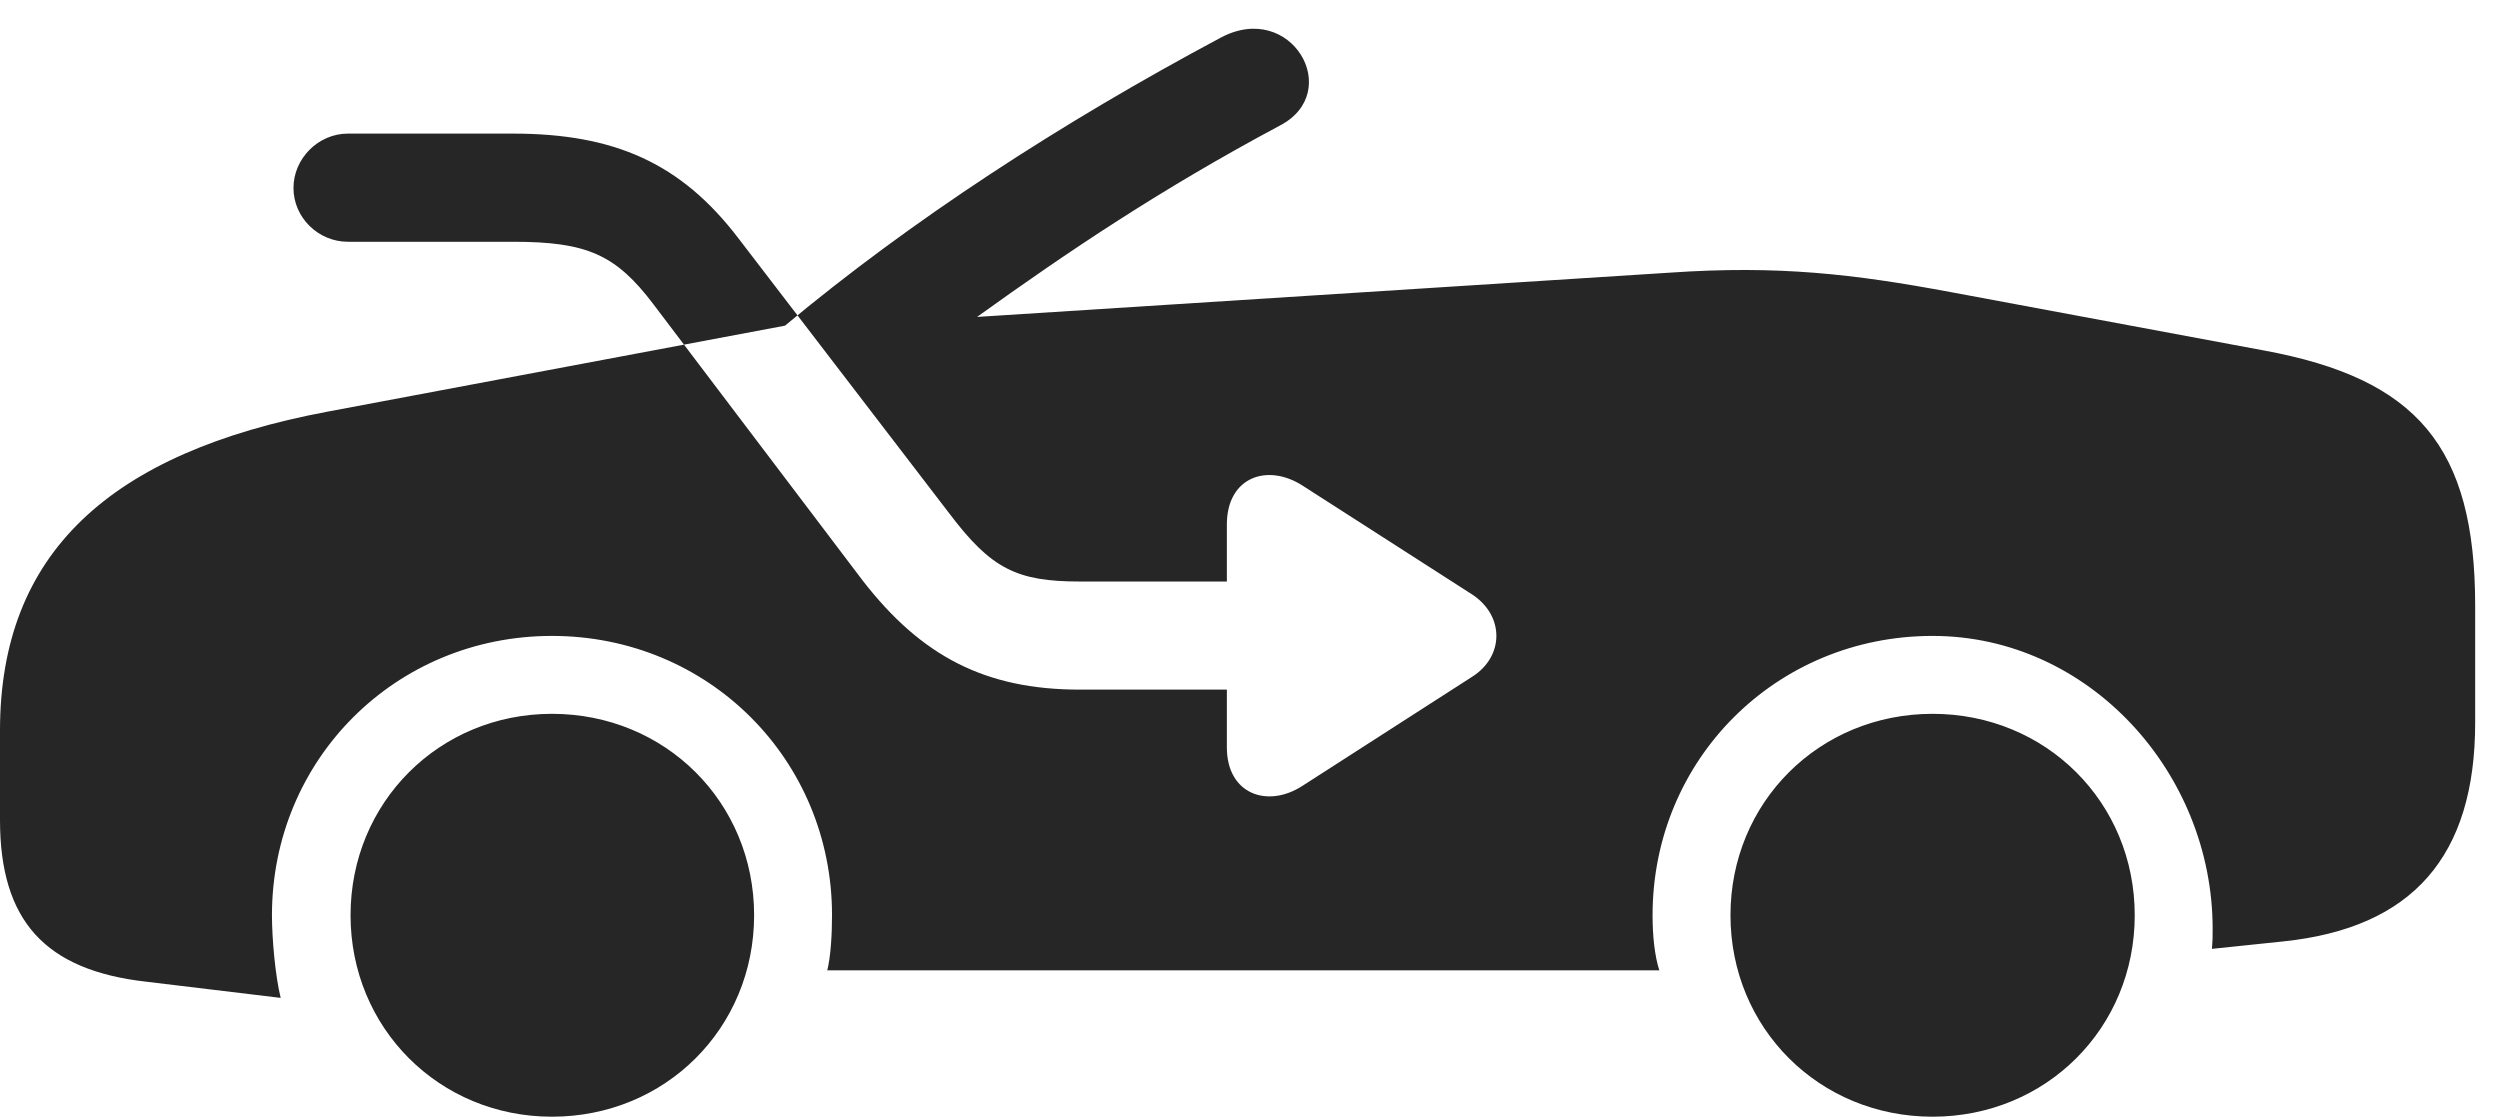 <?xml version="1.0" encoding="UTF-8"?>
<!--Generator: Apple Native CoreSVG 341-->
<!DOCTYPE svg
PUBLIC "-//W3C//DTD SVG 1.1//EN"
       "http://www.w3.org/Graphics/SVG/1.1/DTD/svg11.dtd">
<svg version="1.1" xmlns="http://www.w3.org/2000/svg" xmlns:xlink="http://www.w3.org/1999/xlink" viewBox="0 0 36.357 16.24">
 <g>
  <rect height="16.24" opacity="0" width="36.357" x="0" y="0"/>
  <path d="M5.059 3.516C4.629 3.516 4.268 3.164 4.268 2.734C4.268 2.305 4.629 1.943 5.059 1.943L7.461 1.943C8.936 1.943 9.902 2.373 10.732 3.457L13.809 7.471C14.414 8.271 14.785 8.457 15.703 8.457L17.842 8.457L17.842 7.627C17.842 6.934 18.438 6.729 18.955 7.07L21.406 8.643C21.885 8.955 21.875 9.551 21.406 9.844L18.945 11.426C18.438 11.758 17.842 11.553 17.842 10.869L17.842 10.029L15.703 10.029C14.326 10.029 13.398 9.541 12.549 8.447L9.502 4.424C8.955 3.701 8.535 3.516 7.461 3.516ZM8.027 16.24C9.678 16.24 10.967 14.951 10.967 13.31C10.967 11.67 9.678 10.381 8.027 10.381C6.387 10.381 5.098 11.67 5.098 13.31C5.098 14.951 6.387 16.24 8.027 16.24ZM28.105 16.24C29.756 16.24 31.045 14.951 31.045 13.31C31.045 11.67 29.756 10.381 28.105 10.381C26.455 10.381 25.166 11.67 25.166 13.31C25.166 14.951 26.455 16.24 28.105 16.24ZM28.369 4.248C26.953 3.984 25.859 3.857 24.287 3.965L14.209 4.609C15.527 3.662 16.875 2.754 18.613 1.826C19.551 1.338 18.779 0 17.754 0.547C15.43 1.787 13.252 3.203 11.416 4.736L4.766 5.986C1.592 6.582 0 8.047 0 10.625L0 11.924C0 13.389 0.654 14.111 2.129 14.277L4.082 14.512C4.004 14.199 3.955 13.652 3.955 13.31C3.955 11.045 5.752 9.248 8.027 9.248C10.303 9.248 12.1 11.045 12.1 13.31C12.1 13.594 12.08 13.916 12.031 14.111L24.131 14.111C24.062 13.896 24.033 13.604 24.033 13.31C24.033 11.045 25.83 9.248 28.105 9.248C30.381 9.248 32.178 11.24 32.178 13.506C32.178 13.633 32.178 13.682 32.168 13.799L33.203 13.691C35.088 13.496 35.996 12.451 35.996 10.508L35.996 8.809C35.996 6.494 35.147 5.508 32.93 5.098Z" fill="black" fill-opacity="0.85"/>
 </g>
</svg>
